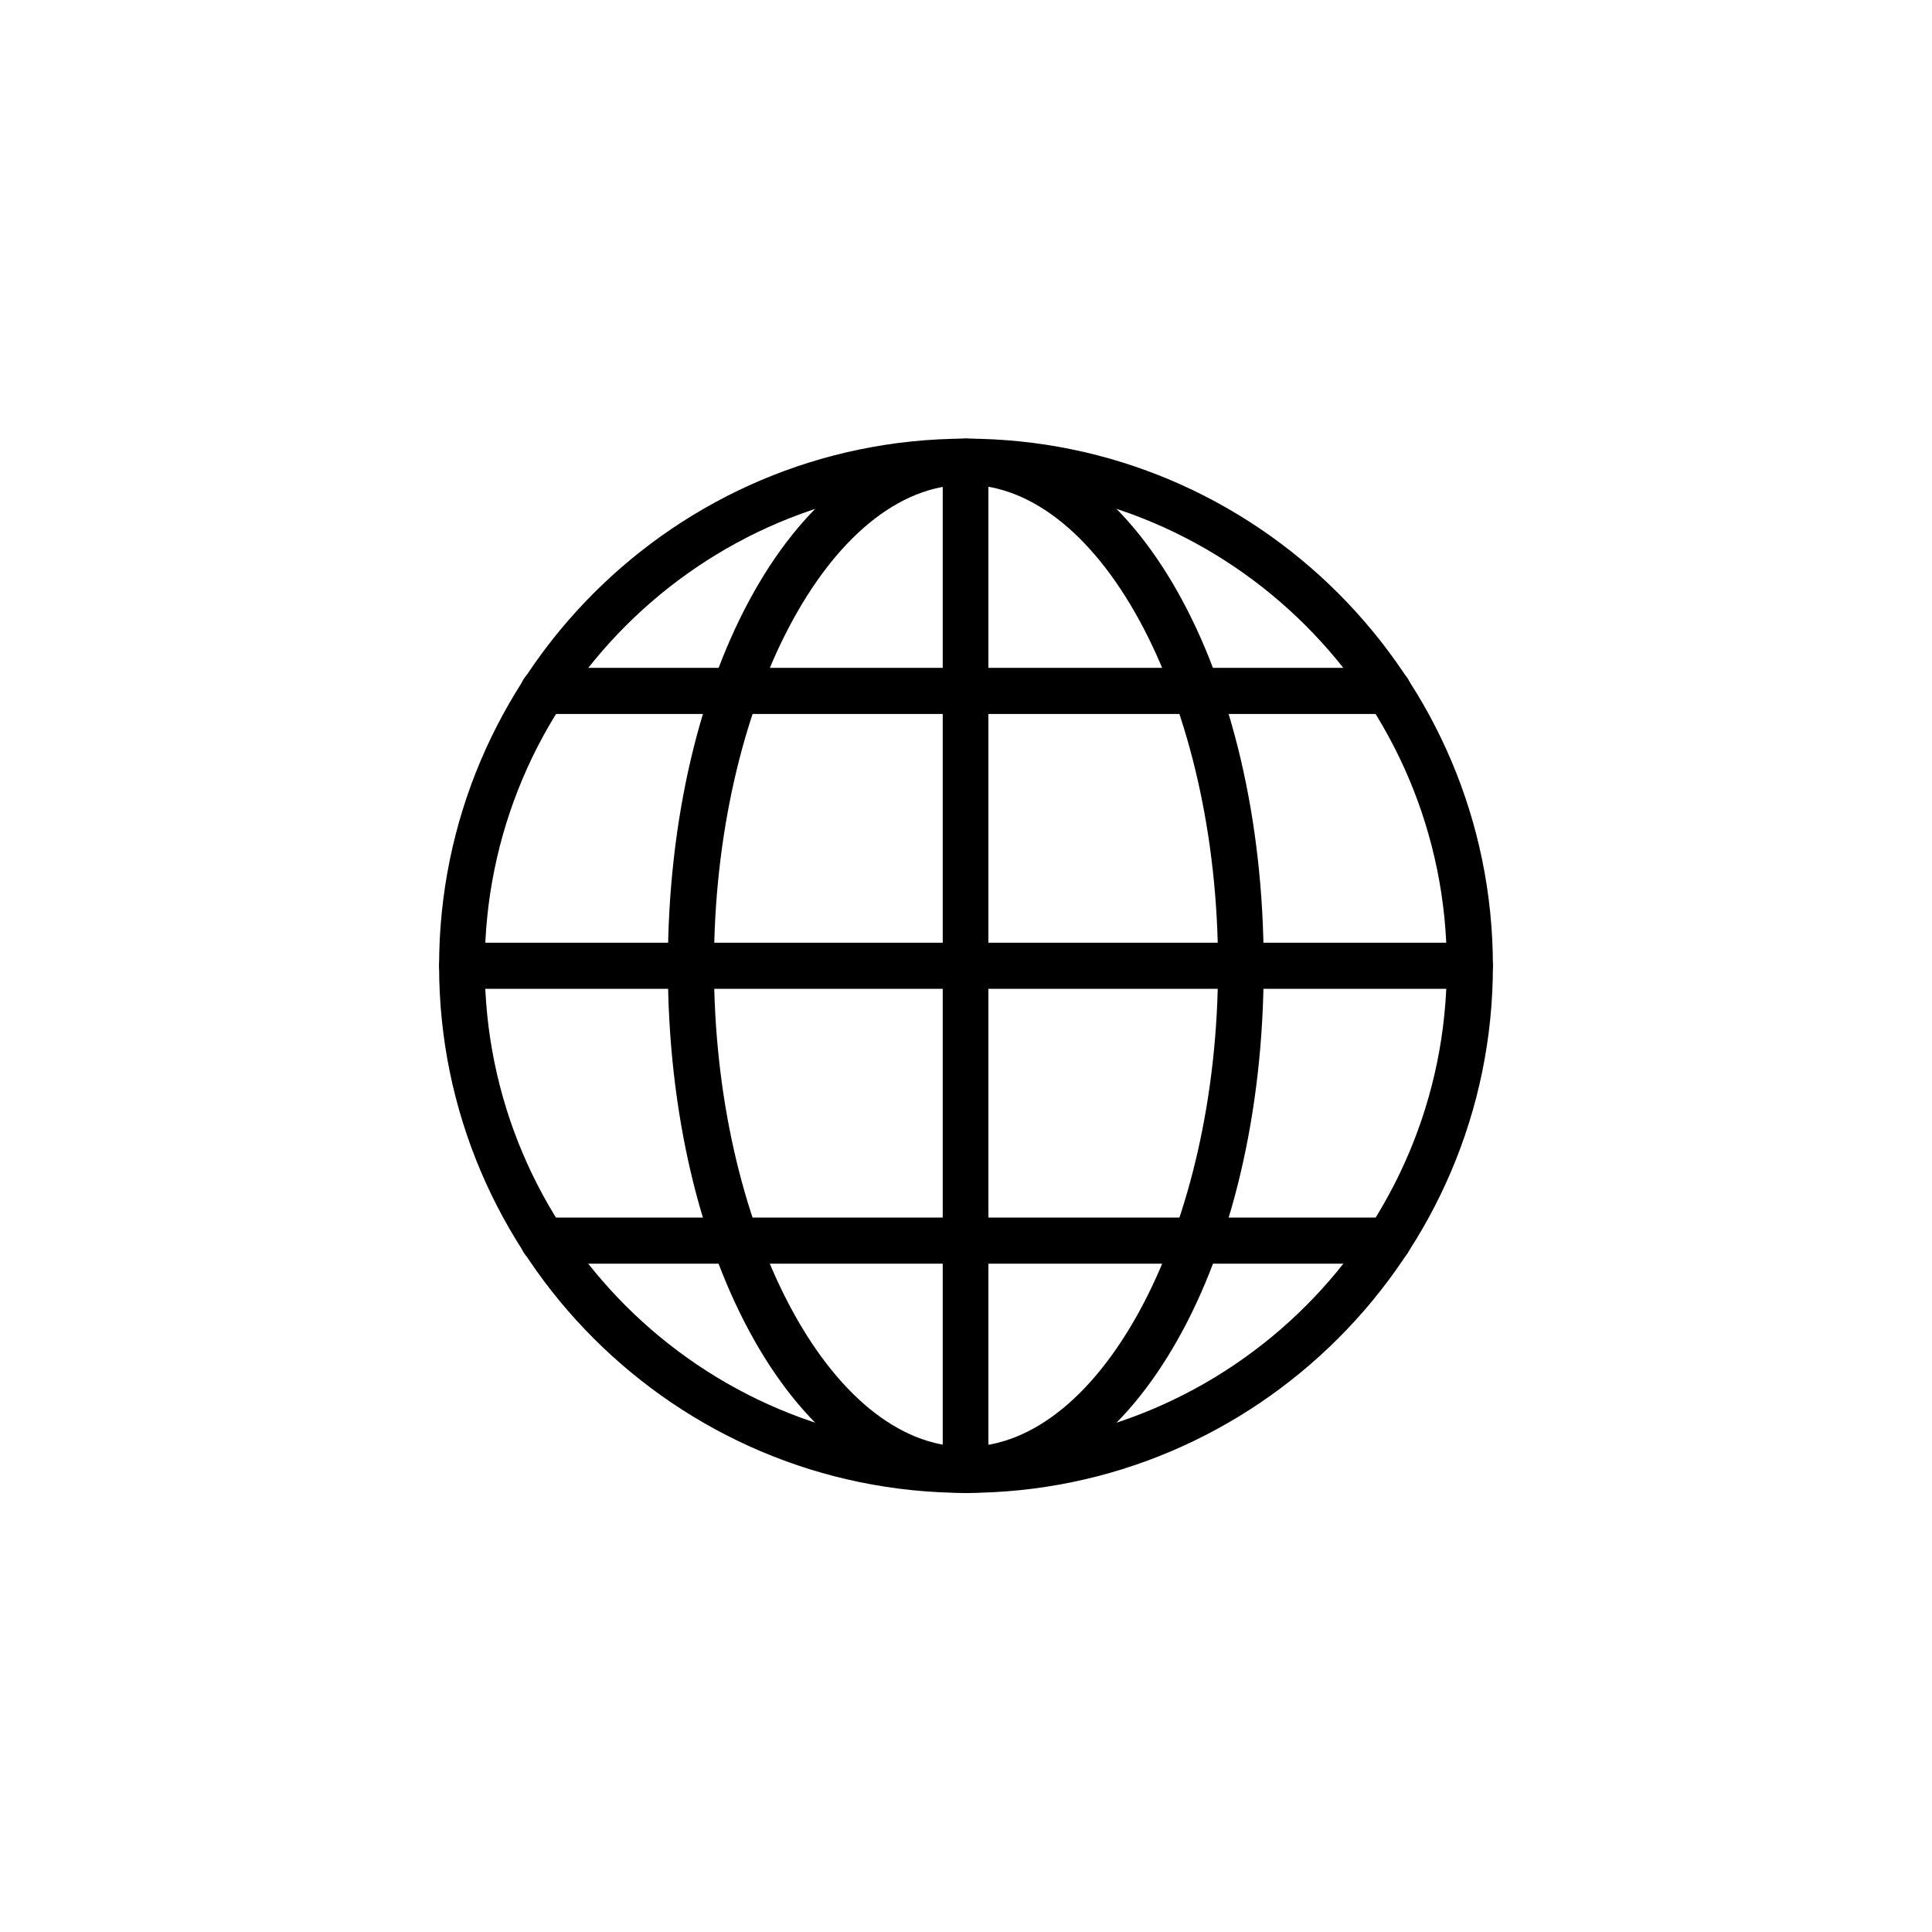 <svg width="44" height="44" viewBox="0 0 44 44" fill="none" xmlns="http://www.w3.org/2000/svg" xmlns:xlink="http://www.w3.org/1999/xlink">
	<desc>
			Created with Pixso.
	</desc>
	<defs>
		<clipPath id="clip250_71766">
			<rect id="Desktop/ Globe" rx="-0.5" width="43" height="43" transform="translate(0.5 0.5)" fill="white" fill-opacity="0"/>
		</clipPath>
	</defs>
	<rect id="Desktop/ Globe" rx="-0.5" width="43" height="43" transform="translate(0.5 0.5)" fill="#000" fill-opacity="0"/>
	<g clip-path="url(#clip250_71766)">
		<path id="Vector" d="M22 34C15.38 34 10 28.61 10 22C10 15.38 15.38 9.99 22 9.99C28.61 9.99 34 15.38 34 22C34 28.61 28.61 34 22 34ZM22 11.04C15.95 11.04 11.04 15.95 11.04 22C11.04 28.04 15.95 32.95 22 32.95C28.04 32.95 32.95 28.04 32.95 22C32.95 15.95 28.04 11.04 22 11.04Z" fill="#000" fill-opacity="1" fill-rule="nonzero"/>
		<path id="Vector" d="M22 34C18.19 34 15.21 28.72 15.21 22C15.21 15.27 18.19 9.99 22 9.99C25.8 9.99 28.78 15.27 28.78 22C28.78 28.72 25.8 34 22 34ZM22 11.04C18.89 11.04 16.26 16.06 16.26 22C16.26 27.93 18.89 32.95 22 32.95C25.11 32.95 27.74 27.93 27.74 22C27.74 16.06 25.11 11.04 22 11.04Z" fill="#000" fill-opacity="1" fill-rule="nonzero"/>
		<path id="Vector" d="M33.47 22.52L10.52 22.52C10.23 22.52 10 22.28 10 21.99C10 21.71 10.23 21.47 10.52 21.47L33.47 21.47C33.76 21.47 34 21.71 34 21.99C34 22.28 33.76 22.52 33.47 22.52Z" fill="#000" fill-opacity="1" fill-rule="nonzero"/>
		<path id="Vector" d="M31.62 16.26L12.38 16.26C12.09 16.26 11.85 16.02 11.85 15.73C11.85 15.45 12.09 15.21 12.38 15.21L31.62 15.21C31.91 15.21 32.14 15.45 32.14 15.73C32.14 16.02 31.91 16.26 31.62 16.26Z" fill="#000" fill-opacity="1" fill-rule="nonzero"/>
		<path id="Vector" d="M31.62 28.78L12.38 28.78C12.09 28.78 11.85 28.54 11.85 28.26C11.85 27.97 12.09 27.73 12.38 27.73L31.62 27.73C31.91 27.73 32.14 27.97 32.14 28.26C32.14 28.54 31.91 28.78 31.62 28.78Z" fill="#000" fill-opacity="1" fill-rule="nonzero"/>
		<path id="Vector" d="M22 34C21.71 34 21.47 33.76 21.47 33.47L21.47 10.52C21.47 10.23 21.71 9.99 22 9.99C22.28 9.99 22.51 10.23 22.51 10.52L22.51 33.47C22.51 33.76 22.28 34 22 34Z" fill="#000" fill-opacity="1" fill-rule="nonzero"/>
	</g>
</svg>

